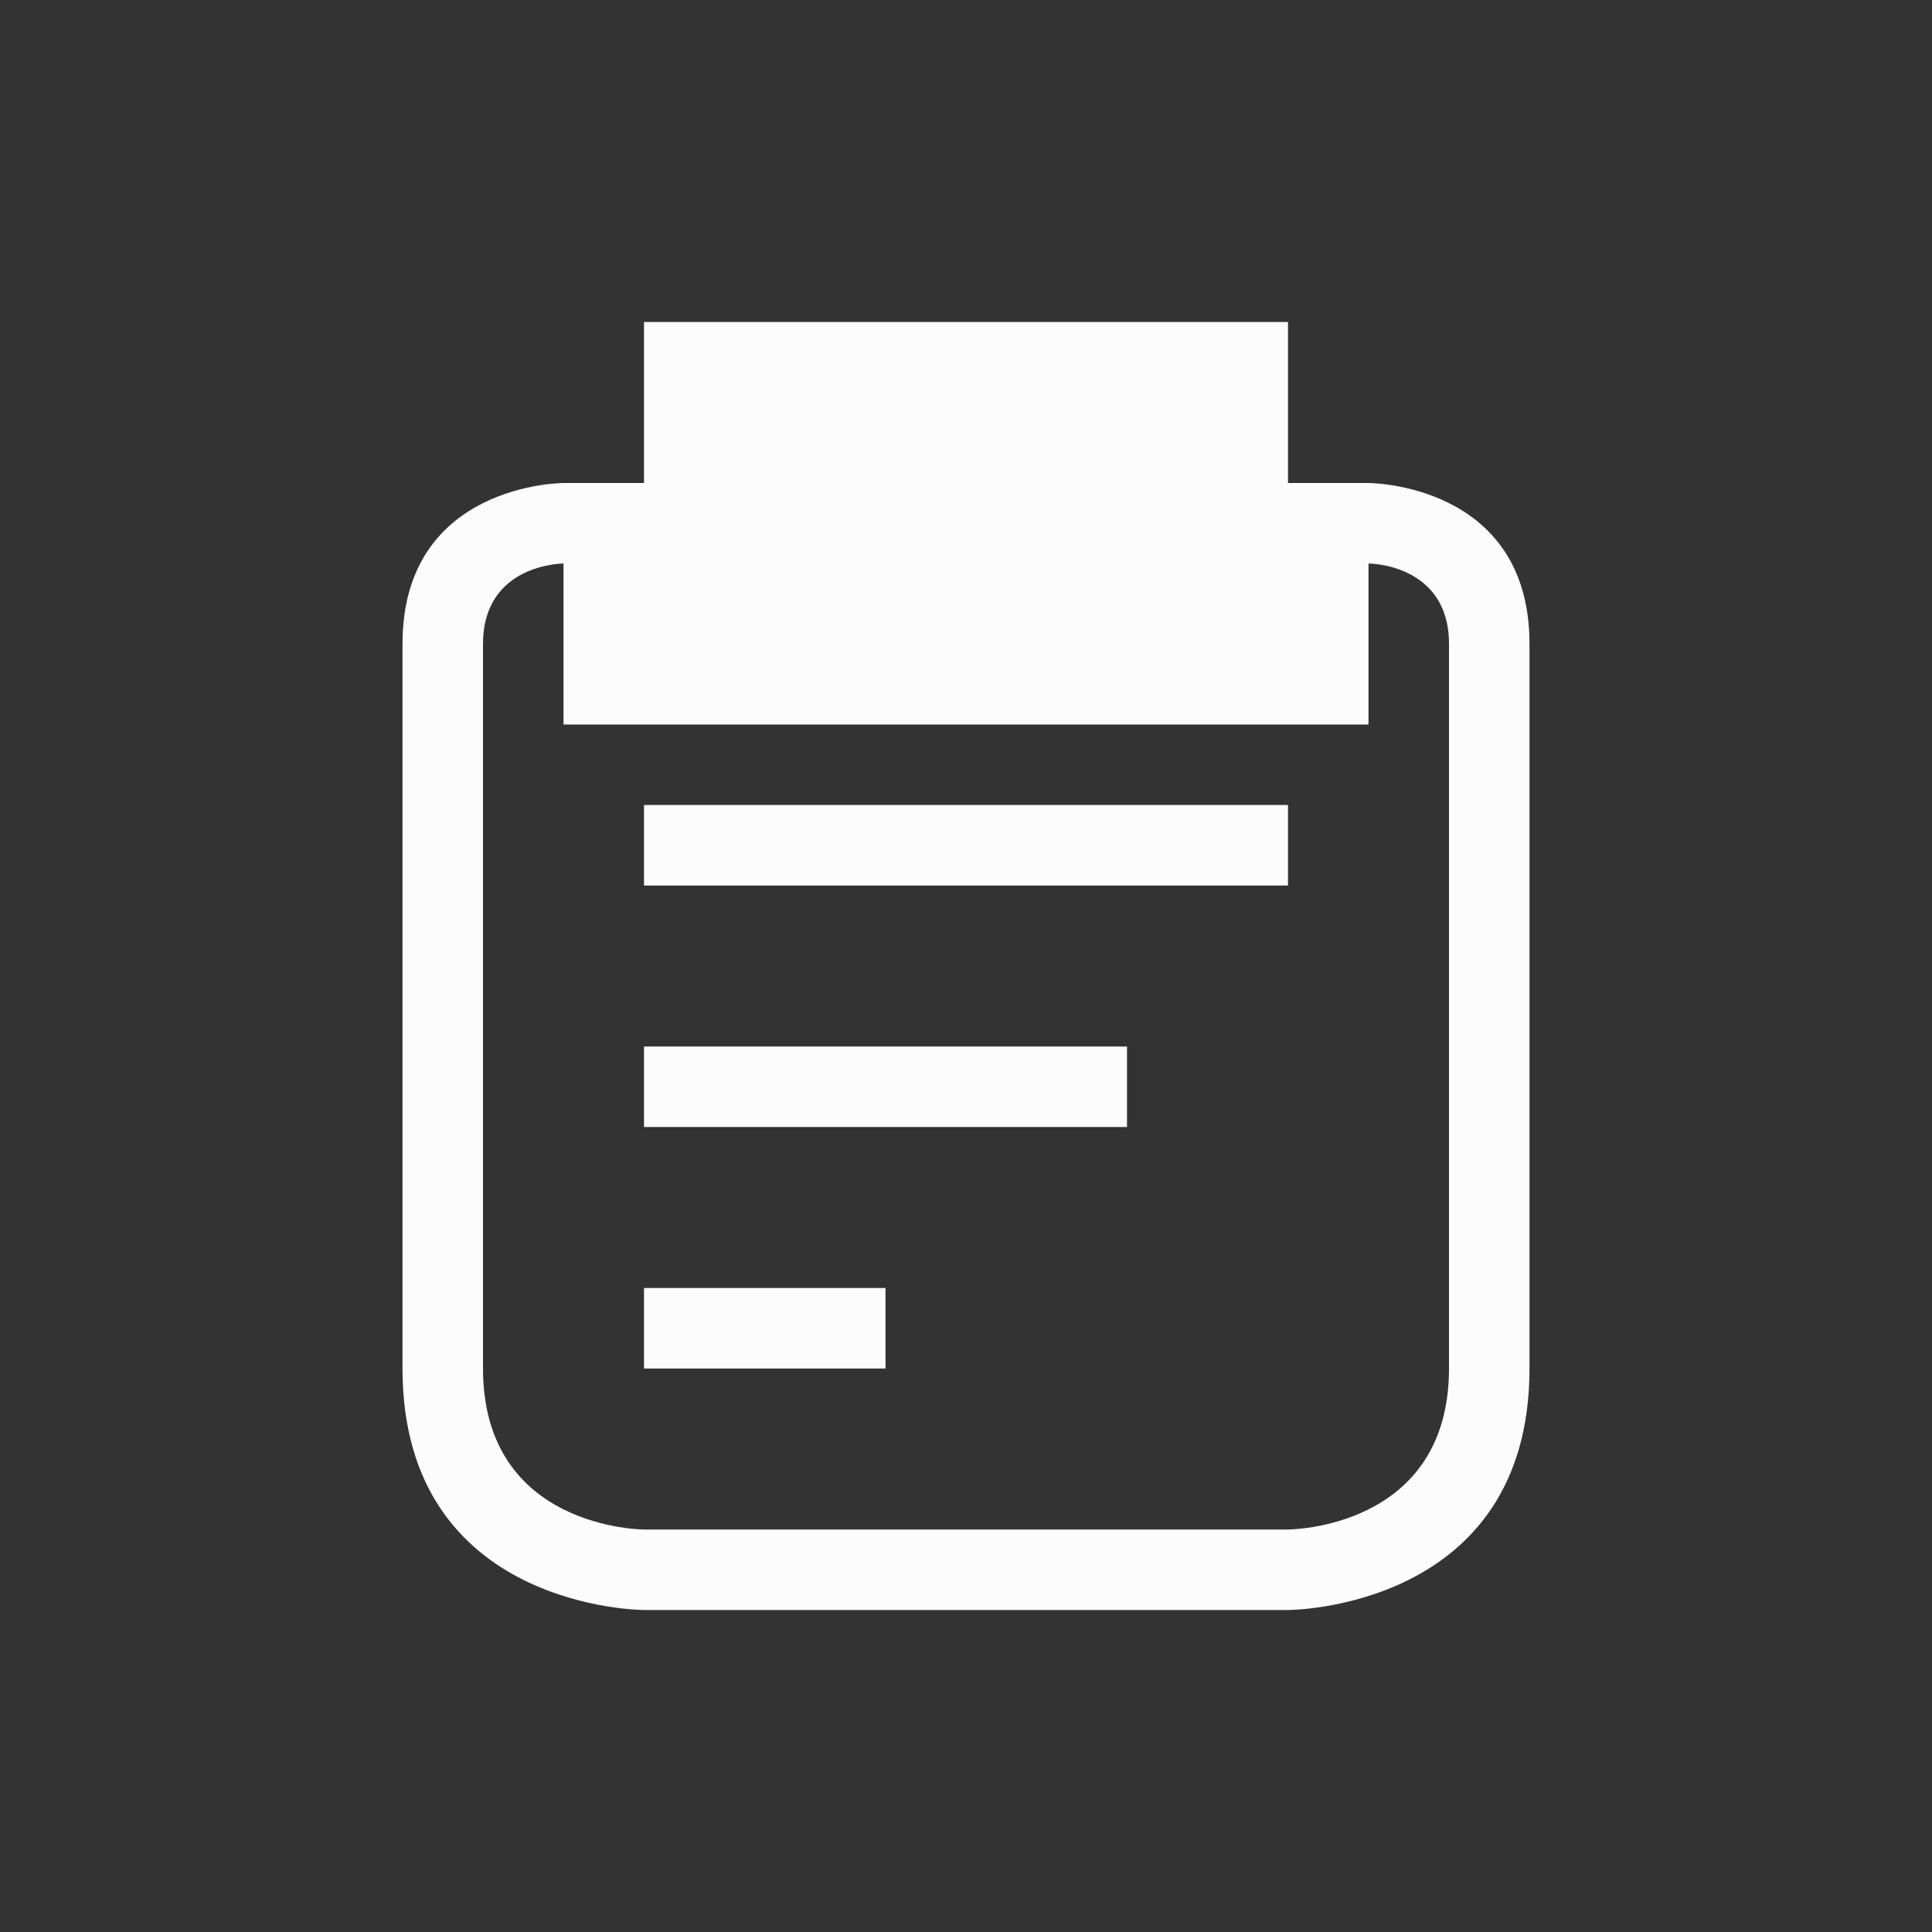 <?xml version="1.0" encoding="UTF-8" standalone="no"?>
<svg
   width="24"
   height="24"
   version="1.1"
   id="svg1"
   sodipodi:docname="klipper-symbolic.svg"
   inkscape:version="1.3.2 (091e20ef0f, 2023-11-25)"
   xmlns:inkscape="http://www.inkscape.org/namespaces/inkscape"
   xmlns:sodipodi="http://sodipodi.sourceforge.net/DTD/sodipodi-0.dtd"
   xmlns="http://www.w3.org/2000/svg"
   xmlns:svg="http://www.w3.org/2000/svg">
  <rect width="100%" height="100%" fill="#333333" stroke="none"/>
  <defs
     id="defs1" />
  <sodipodi:namedview
     id="namedview1"
     pagecolor="#ffffff"
     bordercolor="#000000"
     borderopacity="0.25"
     inkscape:showpageshadow="2"
     inkscape:pageopacity="0.0"
     inkscape:pagecheckerboard="0"
     inkscape:deskcolor="#d1d1d1"
     inkscape:zoom="34.636364"
     inkscape:cx="11"
     inkscape:cy="11"
     inkscape:window-width="1920"
     inkscape:window-height="994"
     inkscape:window-x="0"
     inkscape:window-y="0"
     inkscape:window-maximized="1"
     inkscape:current-layer="svg1" />
  <style
     type="text/css"
     id="current-color-scheme">
      .ColorScheme-Text {
        color:#fcfcfc;
      }
      .ColorScheme-Background {
        color:#eff0f1;
      }
      .ColorScheme-Highlight {
        color:#3daee9;
      }
      .ColorScheme-ViewText {
        color:#31363b;
      }
      .ColorScheme-ViewBackground {
        color:#fcfcfc;
      }
      .ColorScheme-ViewHover {
        color:#93cee9;
      }
      .ColorScheme-ViewFocus{
        color:#3daee9;
      }
      .ColorScheme-ButtonText {
        color:#31363b;
      }
      .ColorScheme-ButtonBackground {
        color:#eff0f1;
      }
      .ColorScheme-ButtonHover {
        color:#93cee9;
      }
      .ColorScheme-ButtonFocus{
        color:#3daee9;
      }
      </style>
  <g
     id="22-22-klipper">
    <path
       inkscape:connector-curvature="0"
       style="opacity:1;fill:currentColor;fill-opacity:1;stroke:none"
       d="M 8,4 V 6 H 7 c 0,0 -2,1e-6 -2,2 0,2 0,6 0,9 C 5,20 8,20 8,20 h 8 c 0,0 3,1e-6 3,-3 0,-3 0,-7 0,-9 C 19,6 17,6 17,6 H 16 V 4 Z M 6,8 C 6,7 7,7 7,7 V 9 H 17 V 7 c 0,0 1,1e-6 1,1 0,1 0,7 0,9 C 18,19 16,19 16,19 H 8 c 0,0 -2,1e-6 -2,-2 0,-2 0,-8 0,-9 z M 8,10 v 1 h 8 v -1 z m 0,3 v 1 h 6 v -1 z m 0,3 v 1 h 3 v -1 z"
       id="path4146"
       class="ColorScheme-Text" />
    <rect
       style="opacity:1;fill:none;fill-opacity:1;stroke:none;stroke-width:0.1;stroke-linecap:square;stroke-linejoin:miter;stroke-miterlimit:4;stroke-dasharray:none;stroke-dashoffset:0;stroke-opacity:1"
       id="rect4148"
       width="22"
       height="22"
       x="0"
       y="0" />
  </g>
</svg>
